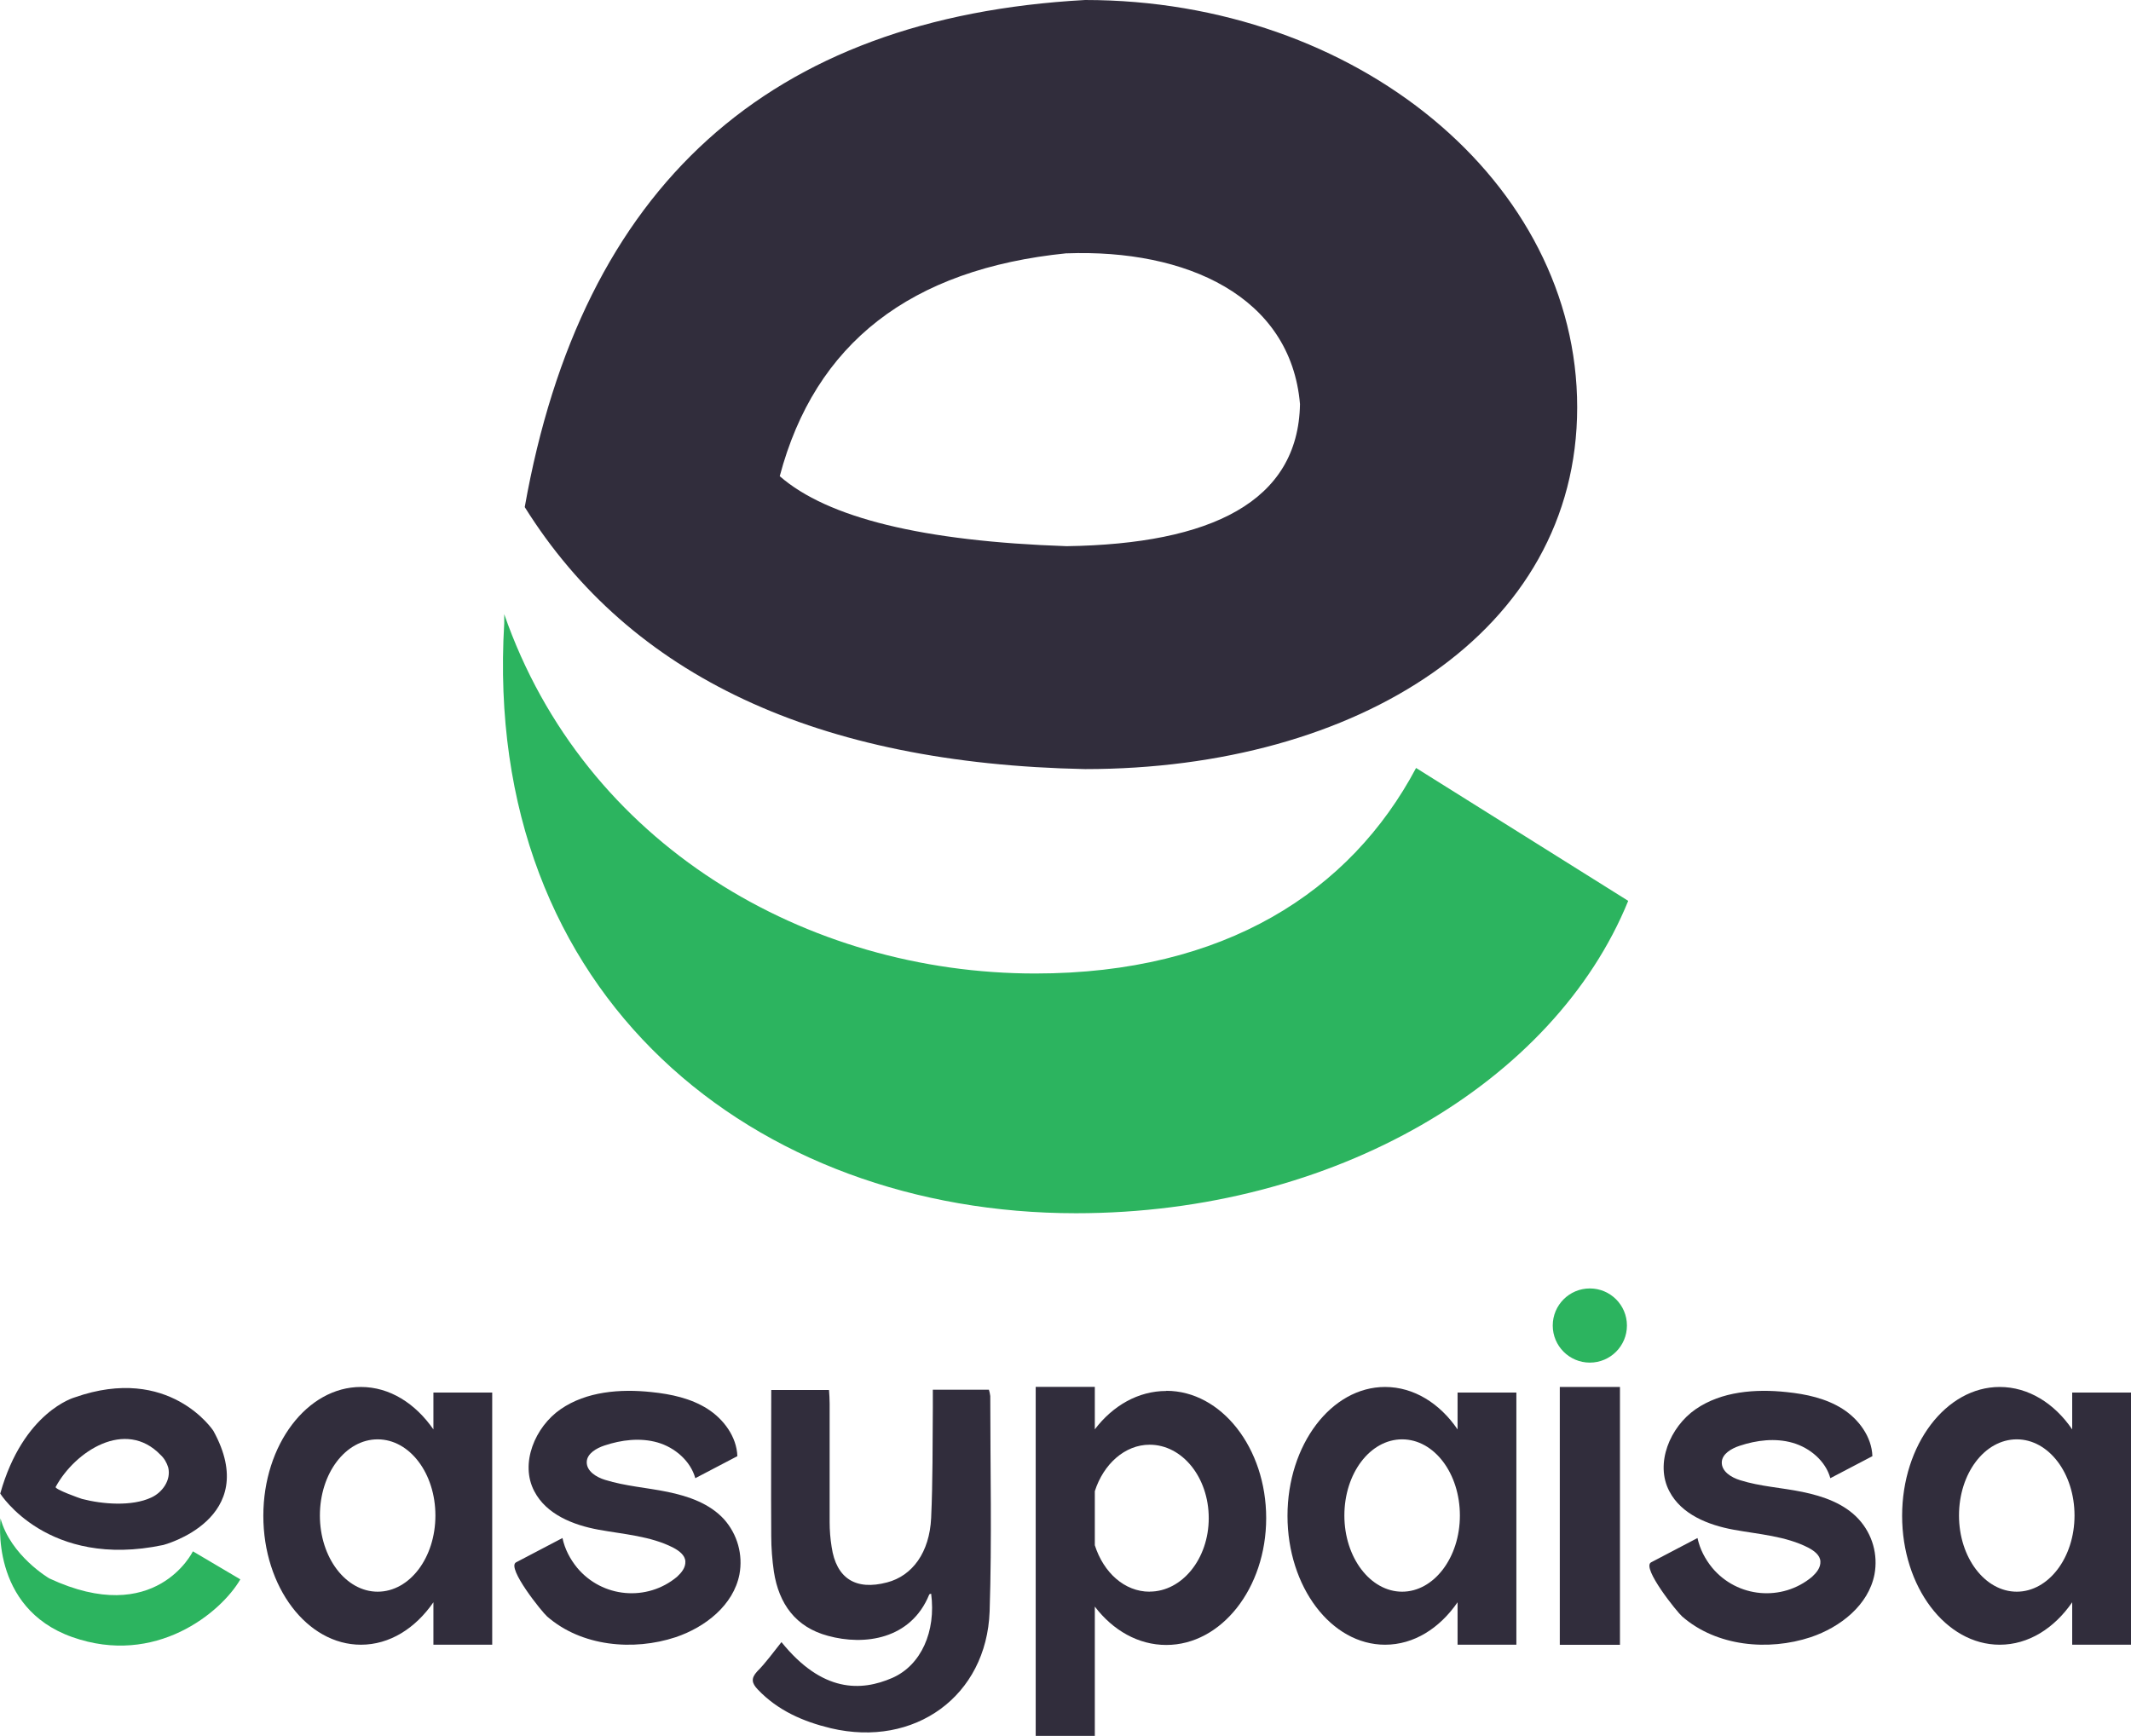 <?xml version="1.0" encoding="UTF-8"?><svg xmlns="http://www.w3.org/2000/svg" viewBox="0 0 266 216.74"><defs></defs><g id="a"/><g id="b"><g id="c"><g><g><path id="d" style="fill:#312d3c;" d="M135.45,0c33.92,0,61.42,22.75,61.42,50.85s-27.49,45.17-61.42,45.17c-33.45-.68-56.74-11.58-69.95-32.71C72.61,23.23,95.97,2.17,135.45,0Zm-2.3,31.62c-19.5,1.96-31.42,11.24-35.82,27.83,5.96,5.21,17.88,8.13,35.82,8.74,18.01-.27,28.91-5.55,29.12-17.74-1.15-13.48-14.22-19.37-29.12-18.82Z"/><path id="e" style="fill:#2cb45f;" d="M62.93,76.65c10.02,28.85,37.78,44.89,66.29,44.89,23.63,0,39.34-10.22,47.54-25.66l26.48,16.59c-9.21,22.62-36.63,39-68.93,39-39.95,0-74.15-26.88-71.37-73.67v-1.15Z"/></g><g><path style="fill:#312d3c;" d="M97.55,205.02c5.09,6.3,9.92,6.17,13.84,4.46,3.59-1.58,5.46-5.8,4.84-10.51-.08,.04-.25,.04-.25,.13-2.29,5.59-8.09,6.38-12.63,5.13-4.04-1.08-6.13-4-6.75-8.01-.21-1.46-.33-2.96-.33-4.46-.04-6.05,0-12.05,0-18.22h7.21c.04,.54,.08,1.13,.08,1.71v14.76c0,1.04,.08,2.08,.25,3.13,.58,3.92,3,5.46,6.92,4.42,3.17-.83,5.3-3.75,5.5-8.05,.21-4.59,.17-9.17,.21-13.76v-2.25h7c.08,.25,.13,.5,.17,.79,0,8.96,.21,17.93-.08,26.89-.38,10.59-9.38,17.05-19.81,14.59-3.46-.83-6.63-2.21-9.13-4.84-.75-.79-.88-1.38-.08-2.25,1.08-1.08,1.96-2.33,3.04-3.67Z"/><path style="fill:#312d3c;" d="M54.1,173.87v4.59c-2.25-3.25-5.46-5.3-9.05-5.3-6.71,0-12.18,7.21-12.18,16.09s5.46,16.09,12.18,16.09c3.59,0,6.8-2.04,9.05-5.3v5.3h7.34v-31.48h-7.34Zm-6.96,24.85c-3.96,0-7.21-4.25-7.21-9.51s3.21-9.51,7.21-9.51,7.21,4.25,7.21,9.51-3.21,9.51-7.21,9.51Z"/><path style="fill:#312d3c;" d="M181.94,173.87v4.59c-2.21-3.25-5.46-5.3-9.05-5.3-6.71,0-12.18,7.21-12.18,16.09s5.46,16.09,12.18,16.09c3.59,0,6.8-2.04,9.05-5.3v5.3h7.34v-31.48h-7.34Zm-6.92,24.85c-3.96,0-7.21-4.25-7.21-9.51s3.21-9.51,7.21-9.51,7.21,4.25,7.21,9.51-3.25,9.51-7.21,9.51Z"/><path style="fill:#312d3c;" d="M258.66,173.87v4.59c-2.21-3.25-5.46-5.3-9.05-5.3-6.71,0-12.18,7.21-12.18,16.09s5.46,16.09,12.18,16.09c3.59,0,6.8-2.04,9.05-5.3v5.3h7.34v-31.48h-7.34Zm-6.92,24.85c-3.96,0-7.21-4.25-7.21-9.51s3.21-9.51,7.21-9.51,7.21,4.25,7.21,9.51-3.25,9.51-7.21,9.51Z"/><rect style="fill:#312d3c;" x="194.7" y="173.16" width="7.51" height="32.19"/><circle style="fill:#2cb45f;" cx="198.45" cy="165.49" r="4.63"/><path style="fill:#312d3c;" d="M145.58,173.66c-3.5,0-6.67,1.83-8.92,4.79v-5.3h-7.38v43.57h7.38v-16.14c2.25,2.96,5.42,4.79,8.92,4.79,6.88,0,12.47-7.09,12.47-15.84s-5.59-15.89-12.47-15.89Zm-2.08,25.06c-3.13,0-5.75-2.38-6.84-5.8v-6.75c1.08-3.38,3.75-5.8,6.84-5.8,4.09,0,7.38,4.09,7.38,9.17s-3.34,9.17-7.38,9.17h0Z"/><path style="fill:#312d3c;" d="M86.79,184.55h0l5.25-2.75c-.08-2.42-1.71-4.63-3.75-5.92s-4.5-1.83-6.96-2.08c-3.92-.42-8.13-.08-11.34,2.13-3.21,2.21-5.13,6.8-3.29,10.26,1.5,2.88,4.84,4.21,8.01,4.79s6.5,.79,9.34,2.25c.71,.38,1.46,.92,1.5,1.71s-.5,1.42-1.04,1.92c-3.75,3.13-9.34,2.63-12.47-1.13-.88-1.08-1.54-2.33-1.83-3.71l-5.8,3.04c-1.21,.67,3.29,6.25,3.88,6.75,4.29,3.75,10.76,4.34,16.05,2.59,3.71-1.25,7.21-4,7.96-7.84,.46-2.46-.25-5-1.92-6.88-1.79-1.96-4.42-2.88-7.05-3.42s-5.25-.71-7.8-1.5c-1.08-.33-2.33-1.08-2.29-2.25,.04-1.04,1.21-1.71,2.21-2.04,2.13-.71,4.46-1,6.63-.38s4.13,2.33,4.71,4.46Z"/><path style="fill:#312d3c;" d="M228.47,184.55h0l5.25-2.75c-.08-2.42-1.71-4.63-3.75-5.92s-4.5-1.83-6.96-2.08c-3.92-.42-8.13-.08-11.34,2.13-3.21,2.21-5.13,6.8-3.29,10.26,1.5,2.88,4.84,4.21,8.01,4.79s6.5,.79,9.34,2.25c.71,.38,1.46,.92,1.5,1.71s-.5,1.42-1.04,1.92c-3.75,3.13-9.34,2.63-12.47-1.13-.88-1.08-1.54-2.33-1.83-3.71l-5.8,3.04c-1.21,.67,3.29,6.25,3.88,6.75,4.29,3.75,10.76,4.34,16.05,2.59,3.71-1.25,7.21-4,7.96-7.84,.46-2.46-.25-5-1.96-6.88-1.79-1.96-4.42-2.88-7.05-3.42s-5.25-.67-7.76-1.46c-1.08-.33-2.33-1.08-2.29-2.25,.04-1.04,1.21-1.71,2.21-2.04,2.13-.71,4.46-1,6.63-.38s4.13,2.29,4.71,4.42Z"/><path style="fill:#312d3c;" d="M26.63,178.63s-5.46-8.34-17.3-4.17c0,0-6.42,1.75-9.3,12.01,0,0,5.92,9.46,20.35,6.42,0,0,12.34-3.21,6.25-14.26Zm-7.76,8.34c-2.42,1.13-6.09,.83-8.63,.17-.17-.04-3.46-1.21-3.29-1.5,2.42-4.46,8.71-8.55,13.09-4,.46,.42,.79,1,.96,1.58,.38,1.58-.75,3.13-2.13,3.75h0Z"/><path style="fill:#2cb45f;" d="M.07,189.55s-1.42,11.17,8.96,14.84,18.55-3.04,20.97-7.21l-5.92-3.5s-4.63,9.59-17.93,3.38c0,0-4.84-2.84-6.09-7.51Z"/></g></g></g></g></svg>